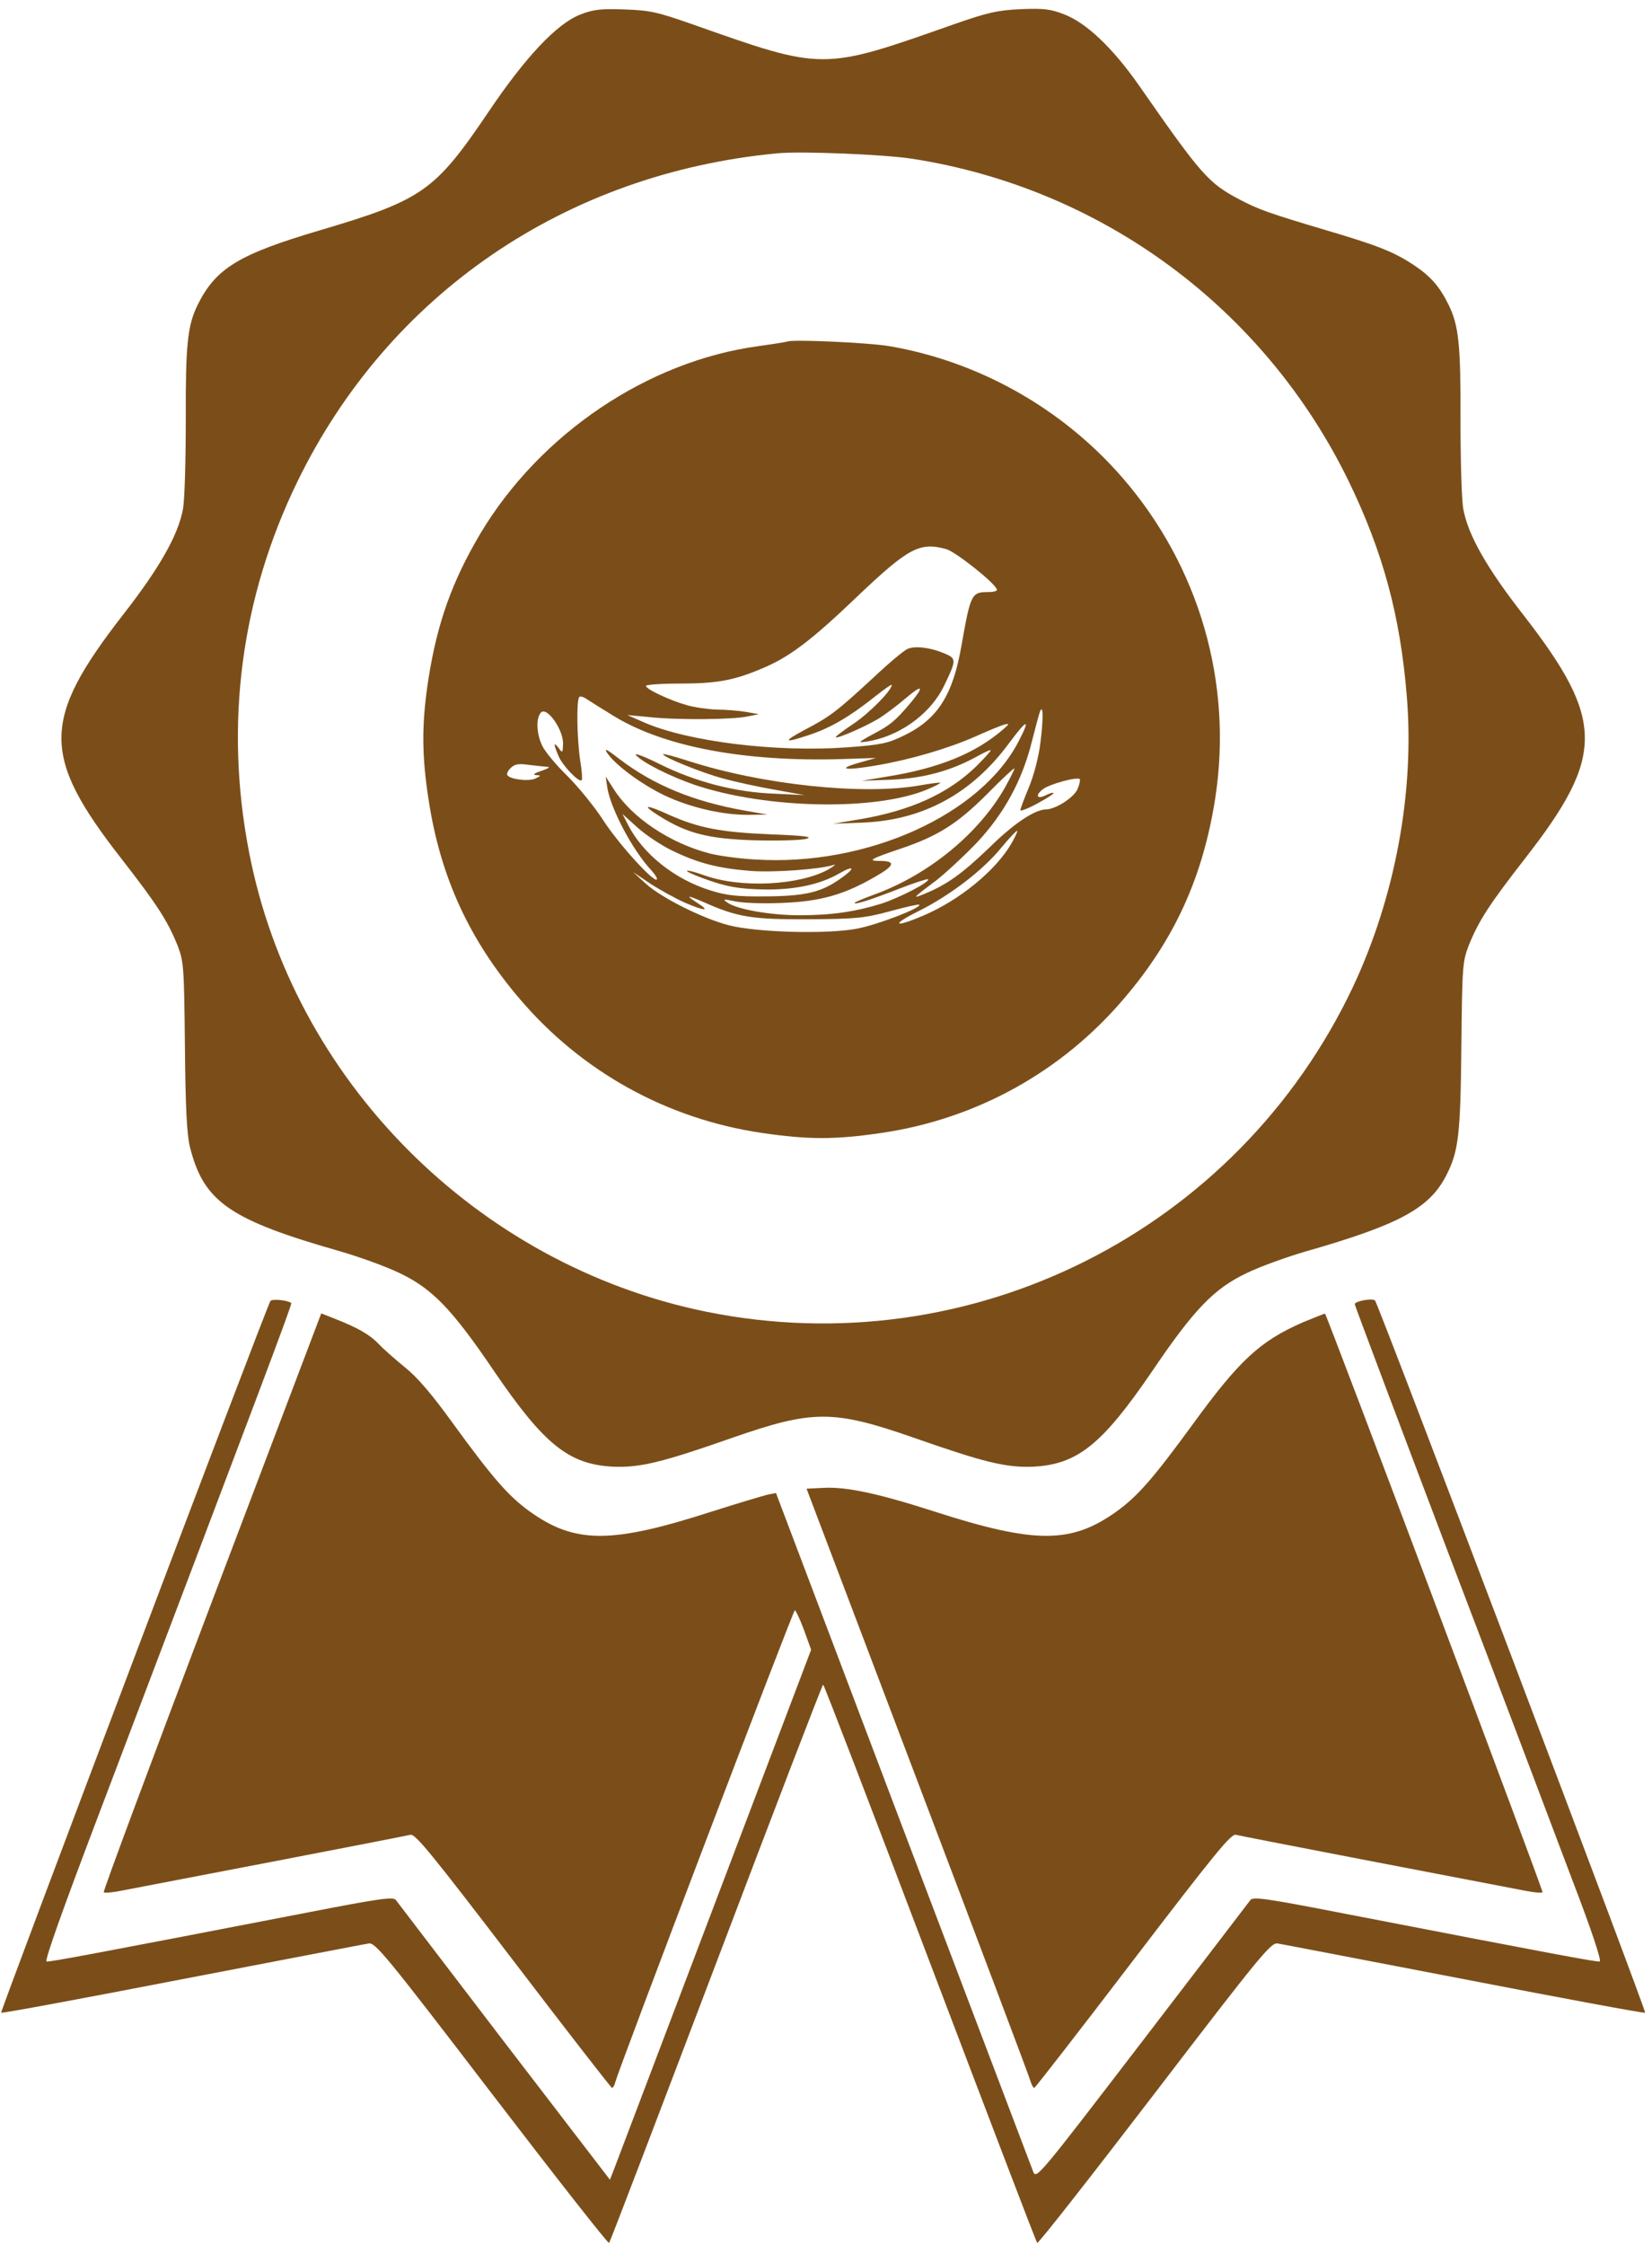 <?xml version="1.0" standalone="no"?>
<!DOCTYPE svg PUBLIC "-//W3C//DTD SVG 20010904//EN"
 "http://www.w3.org/TR/2001/REC-SVG-20010904/DTD/svg10.dtd">
<svg version="1.0" xmlns="http://www.w3.org/2000/svg"
 width="578pt" height="785pt" viewBox="0 0 578 785"
 preserveAspectRatio="xMidYMid meet">

<g transform="translate(0,785) scale(0.1,-0.1)"
fill="#7B4E19" stroke="none">
<path d="M2030 7799 c-82 -32 -192 -149 -320 -339 -188 -278 -231 -309 -590
-415 -284 -84 -364 -132 -428 -260 -36 -73 -43 -139 -42 -406 0 -140 -4 -280
-10 -310 -17 -90 -81 -204 -210 -369 -285 -367 -286 -492 -7 -850 127 -163
163 -219 198 -305 22 -58 23 -71 26 -355 2 -218 7 -310 18 -352 48 -190 139
-253 525 -363 69 -20 163 -54 210 -77 113 -54 183 -127 328 -341 176 -258 262
-327 417 -335 94 -4 172 15 420 102 279 97 351 97 630 0 248 -87 326 -106 420
-102 155 8 241 77 417 335 145 214 215 287 328 341 47 23 141 57 210 77 325
93 431 150 490 265 43 84 50 140 53 450 3 284 4 297 26 355 35 86 71 142 198
305 279 358 278 483 -7 850 -129 165 -193 279 -210 369 -6 30 -10 170 -10 310
1 267 -6 333 -42 406 -32 65 -64 100 -121 138 -69 46 -127 69 -307 122 -198
59 -236 72 -304 108 -108 57 -132 84 -350 397 -93 133 -185 220 -263 250 -49
19 -72 21 -153 18 -81 -4 -115 -12 -230 -52 -466 -164 -455 -164 -920 0 -120
42 -146 48 -235 51 -84 3 -109 0 -155 -18z m1161 -504 c665 -103 1234 -523
1529 -1130 118 -244 179 -466 202 -748 28 -336 -41 -704 -188 -1017 -405 -856
-1338 -1324 -2264 -1136 -803 164 -1446 810 -1599 1609 -86 445 -28 887 169
1292 319 656 938 1079 1680 1149 84 8 375 -4 471 -19z"/>
<path d="M2755 6656 c-5 -2 -50 -9 -100 -16 -388 -52 -765 -306 -974 -655 -99
-167 -151 -312 -182 -509 -24 -155 -24 -266 1 -425 41 -267 142 -487 318 -693
217 -255 515 -420 847 -469 164 -24 256 -24 420 0 332 49 630 214 847 469 178
208 277 426 320 702 62 403 -56 810 -325 1120 -211 243 -504 407 -817 460 -72
12 -334 24 -355 16z m556 -726 c32 -9 169 -117 177 -141 2 -5 -11 -9 -30 -9
-59 0 -62 -6 -94 -187 -30 -173 -83 -257 -200 -314 -57 -28 -79 -33 -201 -42
-247 -18 -555 20 -709 87 l-59 26 75 -7 c100 -11 295 -9 345 2 l40 8 -45 8
c-25 4 -70 8 -100 8 -30 1 -77 7 -105 15 -58 16 -145 56 -145 68 0 4 52 8 115
8 130 0 189 10 287 51 98 40 175 98 340 256 176 167 216 189 309 163z m-1161
-585 c177 -107 457 -159 795 -149 l120 4 -60 -17 c-81 -23 -47 -28 62 -9 118
20 251 59 348 102 44 20 89 38 100 41 17 4 17 2 -5 -17 -97 -84 -225 -136
-405 -165 l-90 -15 105 4 c112 5 207 31 298 81 25 14 46 24 48 22 2 -2 -20
-26 -49 -55 -99 -97 -232 -157 -412 -187 l-90 -15 106 4 c209 9 379 101 509
277 64 86 76 89 36 11 -132 -261 -534 -442 -924 -417 -57 3 -128 13 -159 21
-139 36 -272 125 -335 224 l-29 45 6 -40 c13 -75 88 -217 153 -287 14 -15 23
-30 20 -33 -11 -11 -134 125 -186 205 -30 47 -87 117 -126 156 -40 39 -80 87
-89 107 -21 43 -22 100 -3 117 22 17 76 -61 76 -109 -1 -34 -2 -35 -15 -17
-19 25 -19 15 -1 -27 14 -34 72 -94 81 -85 3 3 1 34 -5 69 -11 72 -14 212 -3
222 3 4 16 0 27 -8 12 -8 55 -35 96 -60z m1490 -93 c-6 -50 -24 -117 -41 -157
-16 -38 -29 -73 -29 -78 0 -4 27 6 60 24 33 18 58 34 56 36 -2 3 -14 -1 -26
-7 -31 -16 -40 -2 -12 20 22 18 120 45 130 36 2 -3 -1 -19 -8 -35 -12 -29 -77
-71 -111 -71 -39 -1 -112 -49 -198 -134 -95 -91 -148 -129 -226 -161 -46 -19
-42 -15 41 47 33 26 97 85 142 132 95 101 159 218 193 356 12 47 24 92 27 100
12 34 13 -24 2 -108z m-1726 -83 c13 0 6 -5 -19 -14 -25 -8 -33 -14 -20 -15
19 -1 19 -2 -2 -12 -23 -11 -89 -3 -98 12 -3 4 2 16 12 25 13 13 27 16 61 11
25 -3 54 -6 66 -7z m1603 -71 c-91 -161 -266 -305 -454 -374 -40 -15 -73 -28
-73 -31 0 -7 57 11 154 49 54 21 101 36 103 34 9 -9 -102 -66 -165 -86 -91
-28 -173 -40 -285 -40 -102 0 -221 21 -253 45 -17 12 -13 12 26 4 25 -6 99 -9
165 -6 136 5 220 29 331 94 66 38 68 53 10 53 -43 0 -28 8 76 43 130 44 198
87 303 192 49 50 92 90 94 88 2 -1 -13 -30 -32 -65z m-1163 -223 c89 -43 159
-61 272 -70 79 -6 240 5 291 21 10 3 1 -4 -19 -16 -102 -56 -305 -66 -432 -21
-76 27 -86 20 -11 -8 86 -32 132 -40 230 -41 103 0 187 19 251 56 54 31 58 19
6 -17 -68 -49 -125 -62 -262 -63 -102 -1 -138 3 -195 21 -125 39 -235 127
-287 228 l-20 39 52 -47 c29 -26 84 -63 124 -82z m1183 23 c-55 -93 -181 -196
-306 -249 -103 -44 -116 -34 -18 15 111 55 227 144 291 223 28 34 53 60 55 58
2 -2 -8 -23 -22 -47z m-1143 -203 c69 -30 93 -32 49 -4 -47 30 -41 31 21 4
117 -52 168 -60 366 -59 168 1 194 4 284 28 54 15 100 25 102 23 11 -10 -144
-70 -218 -84 -106 -20 -351 -13 -448 12 -90 23 -236 96 -290 145 l-45 41 61
-41 c34 -22 87 -51 118 -65z"/>
<path d="M3175 5581 c-12 -5 -66 -50 -120 -101 -127 -117 -150 -135 -238 -181
-81 -43 -76 -49 16 -18 72 24 138 62 225 131 34 27 62 47 62 43 0 -19 -81
-101 -136 -137 -35 -23 -62 -44 -60 -46 6 -5 105 38 151 66 22 14 64 45 93 70
61 52 68 44 15 -19 -51 -60 -70 -75 -125 -104 -27 -14 -48 -27 -48 -29 0 -2
19 0 43 5 108 24 207 100 251 193 43 89 43 94 -1 112 -47 20 -102 27 -128 15z"/>
<path d="M2124 5218 c28 -42 118 -109 201 -149 91 -43 205 -69 297 -68 l63 1
-80 14 c-177 31 -318 89 -436 179 -45 35 -57 41 -45 23z"/>
<path d="M2225 5210 c24 -27 121 -75 205 -104 253 -85 638 -92 817 -15 24 10
43 20 43 22 0 2 -33 -2 -72 -9 -198 -35 -550 2 -808 85 -50 16 -90 27 -90 24
0 -10 133 -64 207 -84 43 -12 125 -30 183 -40 l105 -19 -105 5 c-137 5 -276
41 -403 104 -54 27 -90 40 -82 31z"/>
<path d="M2305 4998 c98 -62 174 -81 335 -86 80 -2 161 0 180 5 27 7 -1 11
-125 16 -173 7 -250 22 -354 68 -83 38 -98 36 -36 -3z"/>
<path d="M946 3301 c-14 -21 -946 -2485 -942 -2488 2 -3 287 50 633 117 345
66 639 123 653 125 23 4 61 -42 430 -524 223 -291 408 -527 411 -523 4 4 172
445 375 979 203 535 371 973 374 973 3 0 171 -438 374 -973 203 -534 371 -975
375 -979 3 -4 188 232 411 523 369 482 407 528 430 524 14 -2 308 -59 653
-125 346 -67 631 -120 633 -117 5 5 -934 2479 -945 2490 -9 9 -71 -2 -71 -13
0 -4 147 -394 326 -866 180 -472 375 -987 434 -1144 70 -182 104 -286 97 -288
-11 -2 -147 23 -922 173 -242 47 -291 54 -300 42 -5 -7 -176 -230 -379 -495
-362 -472 -370 -482 -381 -455 -6 16 -211 556 -456 1201 l-444 1172 -30 -6
c-16 -4 -104 -30 -195 -59 -351 -113 -478 -113 -636 0 -75 54 -130 117 -269
308 -75 104 -126 163 -169 197 -33 27 -74 63 -90 80 -30 32 -72 57 -154 89
l-48 19 -383 -1009 c-211 -556 -381 -1012 -378 -1015 3 -3 29 -1 59 5 158 30
996 191 1014 196 17 4 74 -66 360 -440 186 -244 342 -444 345 -445 4 0 9 9 12
21 12 46 622 1649 628 1649 3 0 18 -31 32 -69 l25 -69 -339 -893 c-187 -492
-345 -909 -352 -927 l-13 -33 -370 482 c-203 266 -374 489 -379 496 -9 12 -58
5 -300 -42 -776 -150 -911 -175 -922 -173 -8 2 59 189 186 523 575 1514 674
1776 670 1779 -11 10 -68 16 -73 7z"/>
<path d="M4559 3227 c-151 -66 -223 -133 -386 -357 -138 -189 -193 -252 -267
-305 -158 -113 -285 -113 -636 0 -199 64 -308 87 -388 83 l-60 -3 389 -1025
c214 -564 392 -1035 395 -1048 4 -12 9 -22 13 -22 3 1 159 201 345 445 286
374 343 444 360 440 18 -5 856 -166 1014 -196 30 -6 56 -8 59 -5 4 4 -752
2012 -761 2023 -1 1 -35 -13 -77 -30z"/>
</g>
</svg>
